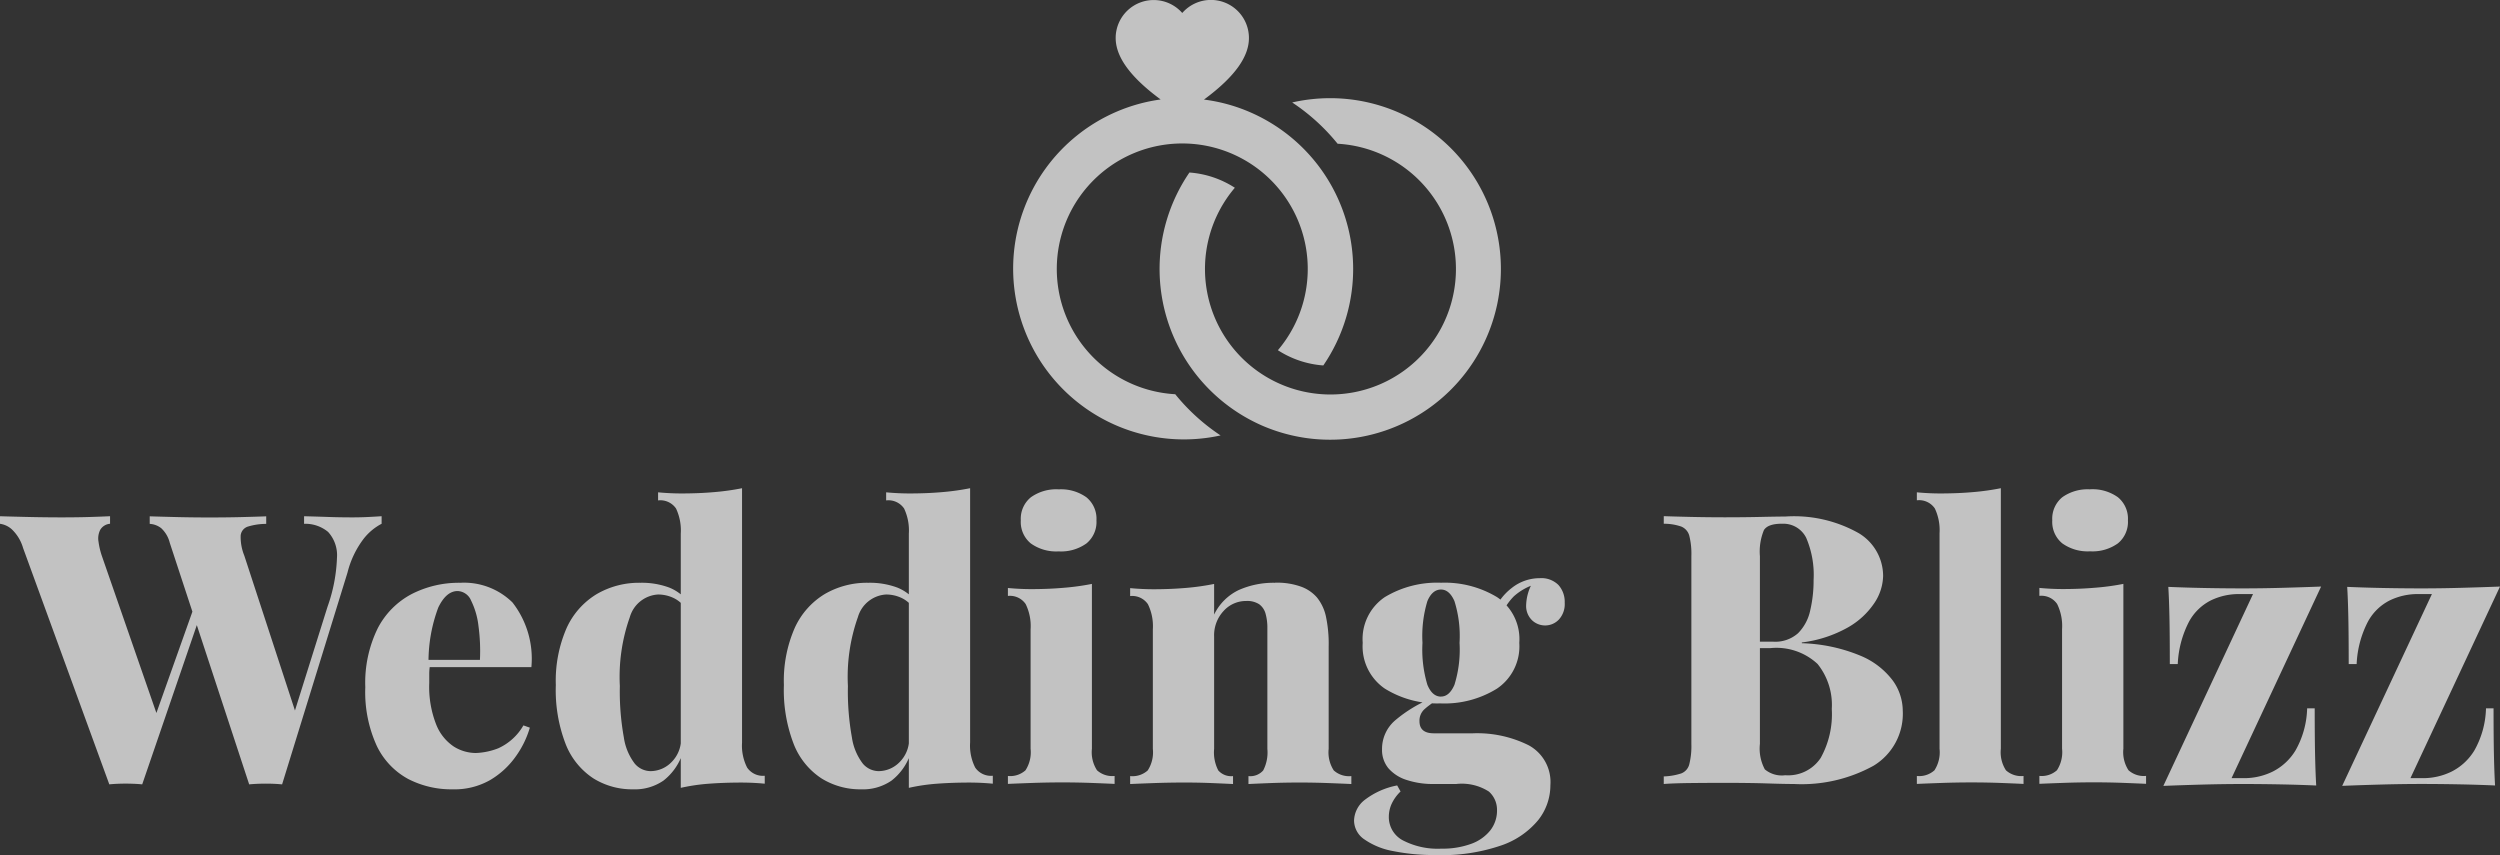 <svg xmlns="http://www.w3.org/2000/svg" width="137.612" height="47.068" viewBox="0 0 137.612 47.068"><rect x="0" y="0" width="137.612" height="47.068" fill="#333333" stroke="none"/><defs><style>.a{opacity:0.7;}.b{fill:#fff;}</style></defs><g class="a" transform="translate(-98 -4200)"><g transform="translate(153.678 4200)"><path class="b" d="M9.008,47.811a6.907,6.907,0,1,1,5.656-2.423,5.309,5.309,0,0,0,2.5.839,9.4,9.4,0,0,0-.238-10.951A9.44,9.44,0,0,0,13.163,32.3a9.286,9.286,0,0,0-2.568-.708c1.79-1.318,2.475-2.422,2.475-3.385A2.092,2.092,0,0,0,9.4,26.826,2.092,2.092,0,0,0,5.735,28.2c0,.963.685,2.068,2.475,3.386a9.4,9.4,0,1,0,3.3,18.493,11.044,11.044,0,0,1-2.5-2.272Z" transform="translate(-0.001 -26.111)"/><path class="b" d="M164.221,128.715a9.423,9.423,0,0,0-2.106.236,11.047,11.047,0,0,1,2.5,2.272,6.907,6.907,0,1,1-5.656,2.423,5.309,5.309,0,0,0-2.5-.839,9.4,9.4,0,0,0,.238,10.951,9.439,9.439,0,0,0,3.762,2.979,9.4,9.4,0,1,0,3.761-18.022Z" transform="translate(-146.665 -123.311)"/></g><path class="b" d="M-121.99-32.085v.416a3.047,3.047,0,0,0-.978.812,5.117,5.117,0,0,0-.9,1.874l-3.6,11.659q-.208-.021-.437-.031t-.479-.01q-.208,0-.448.01t-.448.031l-4.372-13.3a1.629,1.629,0,0,0-.468-.8,1.119,1.119,0,0,0-.635-.239v-.416q.645.021,1.52.042t1.77.021q.937,0,1.77-.021t1.353-.042v.416a3.469,3.469,0,0,0-1,.146.573.573,0,0,0-.406.489,2.713,2.713,0,0,0,.2,1.114l2.894,8.848-.541,1.062,2.228-7.1a8.923,8.923,0,0,0,.52-2.7,1.9,1.9,0,0,0-.489-1.416,1.968,1.968,0,0,0-1.322-.448v-.416q.77.021,1.384.042t1.28.021q.437,0,.864-.021T-121.99-32.085Zm-14.948,0v.416a.69.69,0,0,0-.541.333,1.058,1.058,0,0,0-.094.656,4.159,4.159,0,0,0,.177.76l3.144,9.056-.562.812,2.582-7.266.291.583-3.227,9.41q-.208-.021-.448-.031t-.468-.01q-.229,0-.458.01t-.437.031l-4.747-13.012a2.3,2.3,0,0,0-.625-1.031,1.223,1.223,0,0,0-.645-.3v-.416q.666.021,1.6.042t1.79.021q.854,0,1.541-.021T-136.938-32.085Zm19.278,3.664a3.8,3.8,0,0,1,2.873,1.083,5.029,5.029,0,0,1,1.041,3.56h-6.683l-.021-.4h3.872a10.27,10.27,0,0,0-.083-1.884,4.212,4.212,0,0,0-.406-1.384.836.836,0,0,0-.739-.52q-.625,0-1.062.9a8.474,8.474,0,0,0-.541,3.04l.083.146a2.613,2.613,0,0,0-.042.468v.51a5.651,5.651,0,0,0,.385,2.29,2.606,2.606,0,0,0,.968,1.207,2.3,2.3,0,0,0,1.207.354,3.735,3.735,0,0,0,1.239-.26,3.041,3.041,0,0,0,1.384-1.26l.354.125a5.215,5.215,0,0,1-.781,1.593,4.561,4.561,0,0,1-1.405,1.291,3.948,3.948,0,0,1-2.061.51,5.174,5.174,0,0,1-2.457-.573,4.071,4.071,0,0,1-1.718-1.811,7.108,7.108,0,0,1-.635-3.237,6.788,6.788,0,0,1,.687-3.248,4.423,4.423,0,0,1,1.874-1.884A5.711,5.711,0,0,1-117.66-28.421Zm15.51-5.2v13.99a2.665,2.665,0,0,0,.281,1.384,1.052,1.052,0,0,0,.968.448v.437q-.645-.062-1.291-.062-.937,0-1.77.062a10.55,10.55,0,0,0-1.561.229v-13.99a2.844,2.844,0,0,0-.26-1.384,1.045,1.045,0,0,0-.989-.448V-33.4q.666.062,1.291.062.958,0,1.79-.073A13.49,13.49,0,0,0-102.15-33.626Zm-5.6,5.2a4.344,4.344,0,0,1,1.582.26,2.437,2.437,0,0,1,1.1.864l-.25.208a1.635,1.635,0,0,0-.656-.52,2,2,0,0,0-.8-.167,1.721,1.721,0,0,0-1.551,1.239,9.855,9.855,0,0,0-.552,3.8,14.256,14.256,0,0,0,.219,2.821,3.12,3.12,0,0,0,.6,1.447,1.156,1.156,0,0,0,.864.416,1.626,1.626,0,0,0,1.155-.489,1.787,1.787,0,0,0,.531-1.3l.062.874a3.131,3.131,0,0,1-1.031,1.437,2.77,2.77,0,0,1-1.676.479,4.027,4.027,0,0,1-2.176-.6,4,4,0,0,1-1.52-1.863,8.254,8.254,0,0,1-.552-3.279,7.251,7.251,0,0,1,.593-3.133,4.209,4.209,0,0,1,1.645-1.863A4.617,4.617,0,0,1-107.75-28.421Zm18.154-5.2v13.99a2.665,2.665,0,0,0,.281,1.384,1.052,1.052,0,0,0,.968.448v.437q-.645-.062-1.291-.062-.937,0-1.77.062a10.55,10.55,0,0,0-1.561.229v-13.99a2.844,2.844,0,0,0-.26-1.384,1.045,1.045,0,0,0-.989-.448V-33.4q.666.062,1.291.062.958,0,1.79-.073A13.491,13.491,0,0,0-89.6-33.626Zm-5.6,5.2a4.344,4.344,0,0,1,1.582.26,2.437,2.437,0,0,1,1.1.864l-.25.208a1.635,1.635,0,0,0-.656-.52,2,2,0,0,0-.8-.167,1.721,1.721,0,0,0-1.551,1.239,9.855,9.855,0,0,0-.552,3.8,14.257,14.257,0,0,0,.219,2.821,3.12,3.12,0,0,0,.6,1.447,1.156,1.156,0,0,0,.864.416,1.626,1.626,0,0,0,1.155-.489,1.787,1.787,0,0,0,.531-1.3l.062.874a3.131,3.131,0,0,1-1.031,1.437,2.77,2.77,0,0,1-1.676.479,4.027,4.027,0,0,1-2.176-.6,4,4,0,0,1-1.52-1.863,8.254,8.254,0,0,1-.552-3.279,7.251,7.251,0,0,1,.593-3.133A4.209,4.209,0,0,1-97.6-27.8,4.617,4.617,0,0,1-95.2-28.421Zm10.472-5.142a2.4,2.4,0,0,1,1.53.437,1.524,1.524,0,0,1,.552,1.27,1.524,1.524,0,0,1-.552,1.27,2.4,2.4,0,0,1-1.53.437,2.4,2.4,0,0,1-1.53-.437,1.524,1.524,0,0,1-.552-1.27,1.524,1.524,0,0,1,.552-1.27A2.4,2.4,0,0,1-84.725-33.564Zm1.832,5.2v9.077a1.827,1.827,0,0,0,.281,1.187,1.256,1.256,0,0,0,.968.312v.437q-.416-.021-1.228-.052t-1.645-.031q-.833,0-1.7.031t-1.3.052v-.437a1.256,1.256,0,0,0,.968-.312,1.827,1.827,0,0,0,.281-1.187v-6.579a2.751,2.751,0,0,0-.271-1.384,1.048,1.048,0,0,0-.978-.448v-.437q.666.062,1.291.062.937,0,1.78-.073A13.465,13.465,0,0,0-82.893-28.359Zm10.076-.062a3.9,3.9,0,0,1,1.468.229,2.117,2.117,0,0,1,.843.583,2.5,2.5,0,0,1,.489,1.02A7.237,7.237,0,0,1-69.86-24.9v5.621a1.827,1.827,0,0,0,.281,1.187,1.256,1.256,0,0,0,.968.312v.437q-.416-.021-1.239-.052t-1.593-.031q-.854,0-1.645.031t-1.187.052v-.437a.944.944,0,0,0,.812-.312,2.152,2.152,0,0,0,.229-1.187V-25.9a2.856,2.856,0,0,0-.1-.822.95.95,0,0,0-.354-.52,1.212,1.212,0,0,0-.708-.177,1.657,1.657,0,0,0-1.249.552,1.966,1.966,0,0,0-.52,1.405v6.183a2.152,2.152,0,0,0,.229,1.187.944.944,0,0,0,.812.312v.437q-.4-.021-1.145-.052t-1.52-.031q-.854,0-1.707.031t-1.291.052v-.437a1.256,1.256,0,0,0,.968-.312,1.827,1.827,0,0,0,.281-1.187v-6.579a2.751,2.751,0,0,0-.271-1.384,1.048,1.048,0,0,0-.978-.448v-.437q.666.062,1.291.062.937,0,1.78-.073a13.465,13.465,0,0,0,1.551-.219v1.686A2.893,2.893,0,0,1-74.8-28.026,4.729,4.729,0,0,1-72.816-28.421Zm8.869,14.99a11.425,11.425,0,0,1-2.373-.219A4,4,0,0,1-67.9-14.3a1.261,1.261,0,0,1-.562-1.031,1.491,1.491,0,0,1,.583-1.135,4.226,4.226,0,0,1,1.79-.8l.187.333a2.263,2.263,0,0,0-.5.7,1.724,1.724,0,0,0-.146.677,1.446,1.446,0,0,0,.77,1.312,4.159,4.159,0,0,0,2.124.458,4.581,4.581,0,0,0,1.624-.26,2.378,2.378,0,0,0,1.062-.739,1.771,1.771,0,0,0,.375-1.124,1.34,1.34,0,0,0-.448-1.02,2.758,2.758,0,0,0-1.8-.416h-1.207a4.619,4.619,0,0,1-1.541-.229,2.2,2.2,0,0,1-.989-.645,1.581,1.581,0,0,1-.344-1.041,2.065,2.065,0,0,1,.729-1.593,7.489,7.489,0,0,1,2.019-1.218l.187.167a3.955,3.955,0,0,0-.593.437.847.847,0,0,0-.281.666q0,.666.791.666h2.144a6.354,6.354,0,0,1,3.071.656,2.3,2.3,0,0,1,1.2,2.2,3.091,3.091,0,0,1-.666,1.915,4.541,4.541,0,0,1-2.051,1.405A10.115,10.115,0,0,1-63.948-13.432Zm.271-8.348a5.463,5.463,0,0,1-3.092-.812,2.814,2.814,0,0,1-1.218-2.519,2.783,2.783,0,0,1,1.218-2.519,5.572,5.572,0,0,1,3.092-.791,5.584,5.584,0,0,1,3.081.791,2.776,2.776,0,0,1,1.228,2.519A2.806,2.806,0,0,1-60.6-22.592,5.474,5.474,0,0,1-63.677-21.78Zm0-.375q.458,0,.739-.645a6.5,6.5,0,0,0,.281-2.311,6.4,6.4,0,0,0-.281-2.3q-.281-.635-.739-.635-.479,0-.749.635a6.63,6.63,0,0,0-.271,2.3,6.728,6.728,0,0,0,.271,2.311Q-64.156-22.155-63.677-22.155Zm3.31-4.455-.437-.146a3.131,3.131,0,0,1,1.031-1.384,2.47,2.47,0,0,1,1.53-.531,1.33,1.33,0,0,1,1.031.375,1.391,1.391,0,0,1,.344.978,1.254,1.254,0,0,1-.323.926,1.04,1.04,0,0,1-.76.323,1.049,1.049,0,0,1-.687-.26,1.089,1.089,0,0,1-.354-.791,2.652,2.652,0,0,1,.375-1.343l.125.125a3.178,3.178,0,0,0-1.176.666A3.32,3.32,0,0,0-60.367-26.61Zm8.952-5.475q.562.021,1.5.042t1.874.021q1.02,0,1.967-.021t1.343-.021a7.237,7.237,0,0,1,4.049.916A2.751,2.751,0,0,1-39.34-28.8a2.787,2.787,0,0,1-.479,1.489,4.3,4.3,0,0,1-1.468,1.353,6.866,6.866,0,0,1-2.529.822v.042a9.077,9.077,0,0,1,3.258.7A4.258,4.258,0,0,1-38.8-23.029a2.873,2.873,0,0,1,.541,1.645,3.344,3.344,0,0,1-1.6,3.029,8.2,8.2,0,0,1-4.393,1.01q-.5,0-1.457-.031T-48-17.408q-.978,0-1.915.01t-1.5.052v-.416a3.461,3.461,0,0,0,.968-.167.725.725,0,0,0,.437-.5,4.116,4.116,0,0,0,.115-1.124V-29.879a4.1,4.1,0,0,0-.115-1.135.755.755,0,0,0-.437-.5,2.877,2.877,0,0,0-.968-.156Zm6.5.416q-.77,0-.989.354a3.105,3.105,0,0,0-.219,1.437v10.326a2.411,2.411,0,0,0,.271,1.405,1.457,1.457,0,0,0,1.124.323,2.15,2.15,0,0,0,1.947-.947,4.954,4.954,0,0,0,.614-2.7,3.6,3.6,0,0,0-.781-2.477,3.328,3.328,0,0,0-2.592-.874h-1.645v-.354h1.79a1.884,1.884,0,0,0,1.374-.468,2.524,2.524,0,0,0,.666-1.249,7.167,7.167,0,0,0,.187-1.676,5.192,5.192,0,0,0-.406-2.321A1.4,1.4,0,0,0-44.919-31.669Zm12.054-1.957v14.344a1.827,1.827,0,0,0,.281,1.187,1.256,1.256,0,0,0,.968.312v.437q-.4-.021-1.207-.052t-1.665-.031q-.833,0-1.7.031t-1.3.052v-.437a1.256,1.256,0,0,0,.968-.312,1.827,1.827,0,0,0,.281-1.187V-31.149a2.789,2.789,0,0,0-.26-1.364,1.045,1.045,0,0,0-.989-.448V-33.4q.666.062,1.291.062.958,0,1.79-.073A13.491,13.491,0,0,0-32.865-33.626Zm4.913.062a2.4,2.4,0,0,1,1.53.437,1.524,1.524,0,0,1,.552,1.27,1.524,1.524,0,0,1-.552,1.27,2.4,2.4,0,0,1-1.53.437,2.4,2.4,0,0,1-1.53-.437,1.524,1.524,0,0,1-.552-1.27,1.524,1.524,0,0,1,.552-1.27A2.4,2.4,0,0,1-27.952-33.564Zm1.832,5.2v9.077a1.827,1.827,0,0,0,.281,1.187,1.256,1.256,0,0,0,.968.312v.437q-.416-.021-1.228-.052t-1.645-.031q-.833,0-1.7.031t-1.3.052v-.437a1.256,1.256,0,0,0,.968-.312,1.827,1.827,0,0,0,.281-1.187v-6.579a2.751,2.751,0,0,0-.271-1.384,1.048,1.048,0,0,0-.978-.448v-.437q.666.062,1.291.062.937,0,1.78-.073A13.466,13.466,0,0,0-26.12-28.359Zm10.888.146-4.934,10.555h.708a3.57,3.57,0,0,0,1.541-.354,3.1,3.1,0,0,0,1.28-1.187A4.949,4.949,0,0,0-16-21.509h.416q0,1.582.021,2.571t.062,1.676q-.937-.042-1.967-.062t-2.071-.021q-1.062,0-2.2.031t-2.176.073L-18.979-27.8h-.791a3.523,3.523,0,0,0-1.52.344,2.813,2.813,0,0,0-1.218,1.187,5.6,5.6,0,0,0-.614,2.321h-.437q0-1.6-.021-2.592t-.062-1.655q.978.042,2.009.062t2.03.021q1.1,0,2.228-.031T-15.232-28.213Zm9.847,0-4.934,10.555h.708a3.57,3.57,0,0,0,1.541-.354A3.1,3.1,0,0,0-6.79-19.2a4.949,4.949,0,0,0,.635-2.311h.416q0,1.582.021,2.571t.062,1.676q-.937-.042-1.967-.062t-2.071-.021q-1.062,0-2.2.031t-2.176.073L-9.132-27.8h-.791a3.523,3.523,0,0,0-1.52.344,2.813,2.813,0,0,0-1.218,1.187,5.6,5.6,0,0,0-.614,2.321h-.437q0-1.6-.021-2.592t-.062-1.655q.978.042,2.009.062t2.03.021q1.1,0,2.228-.031T-5.384-28.213Z" transform="translate(240.996 4260.5)"/></g></svg>
